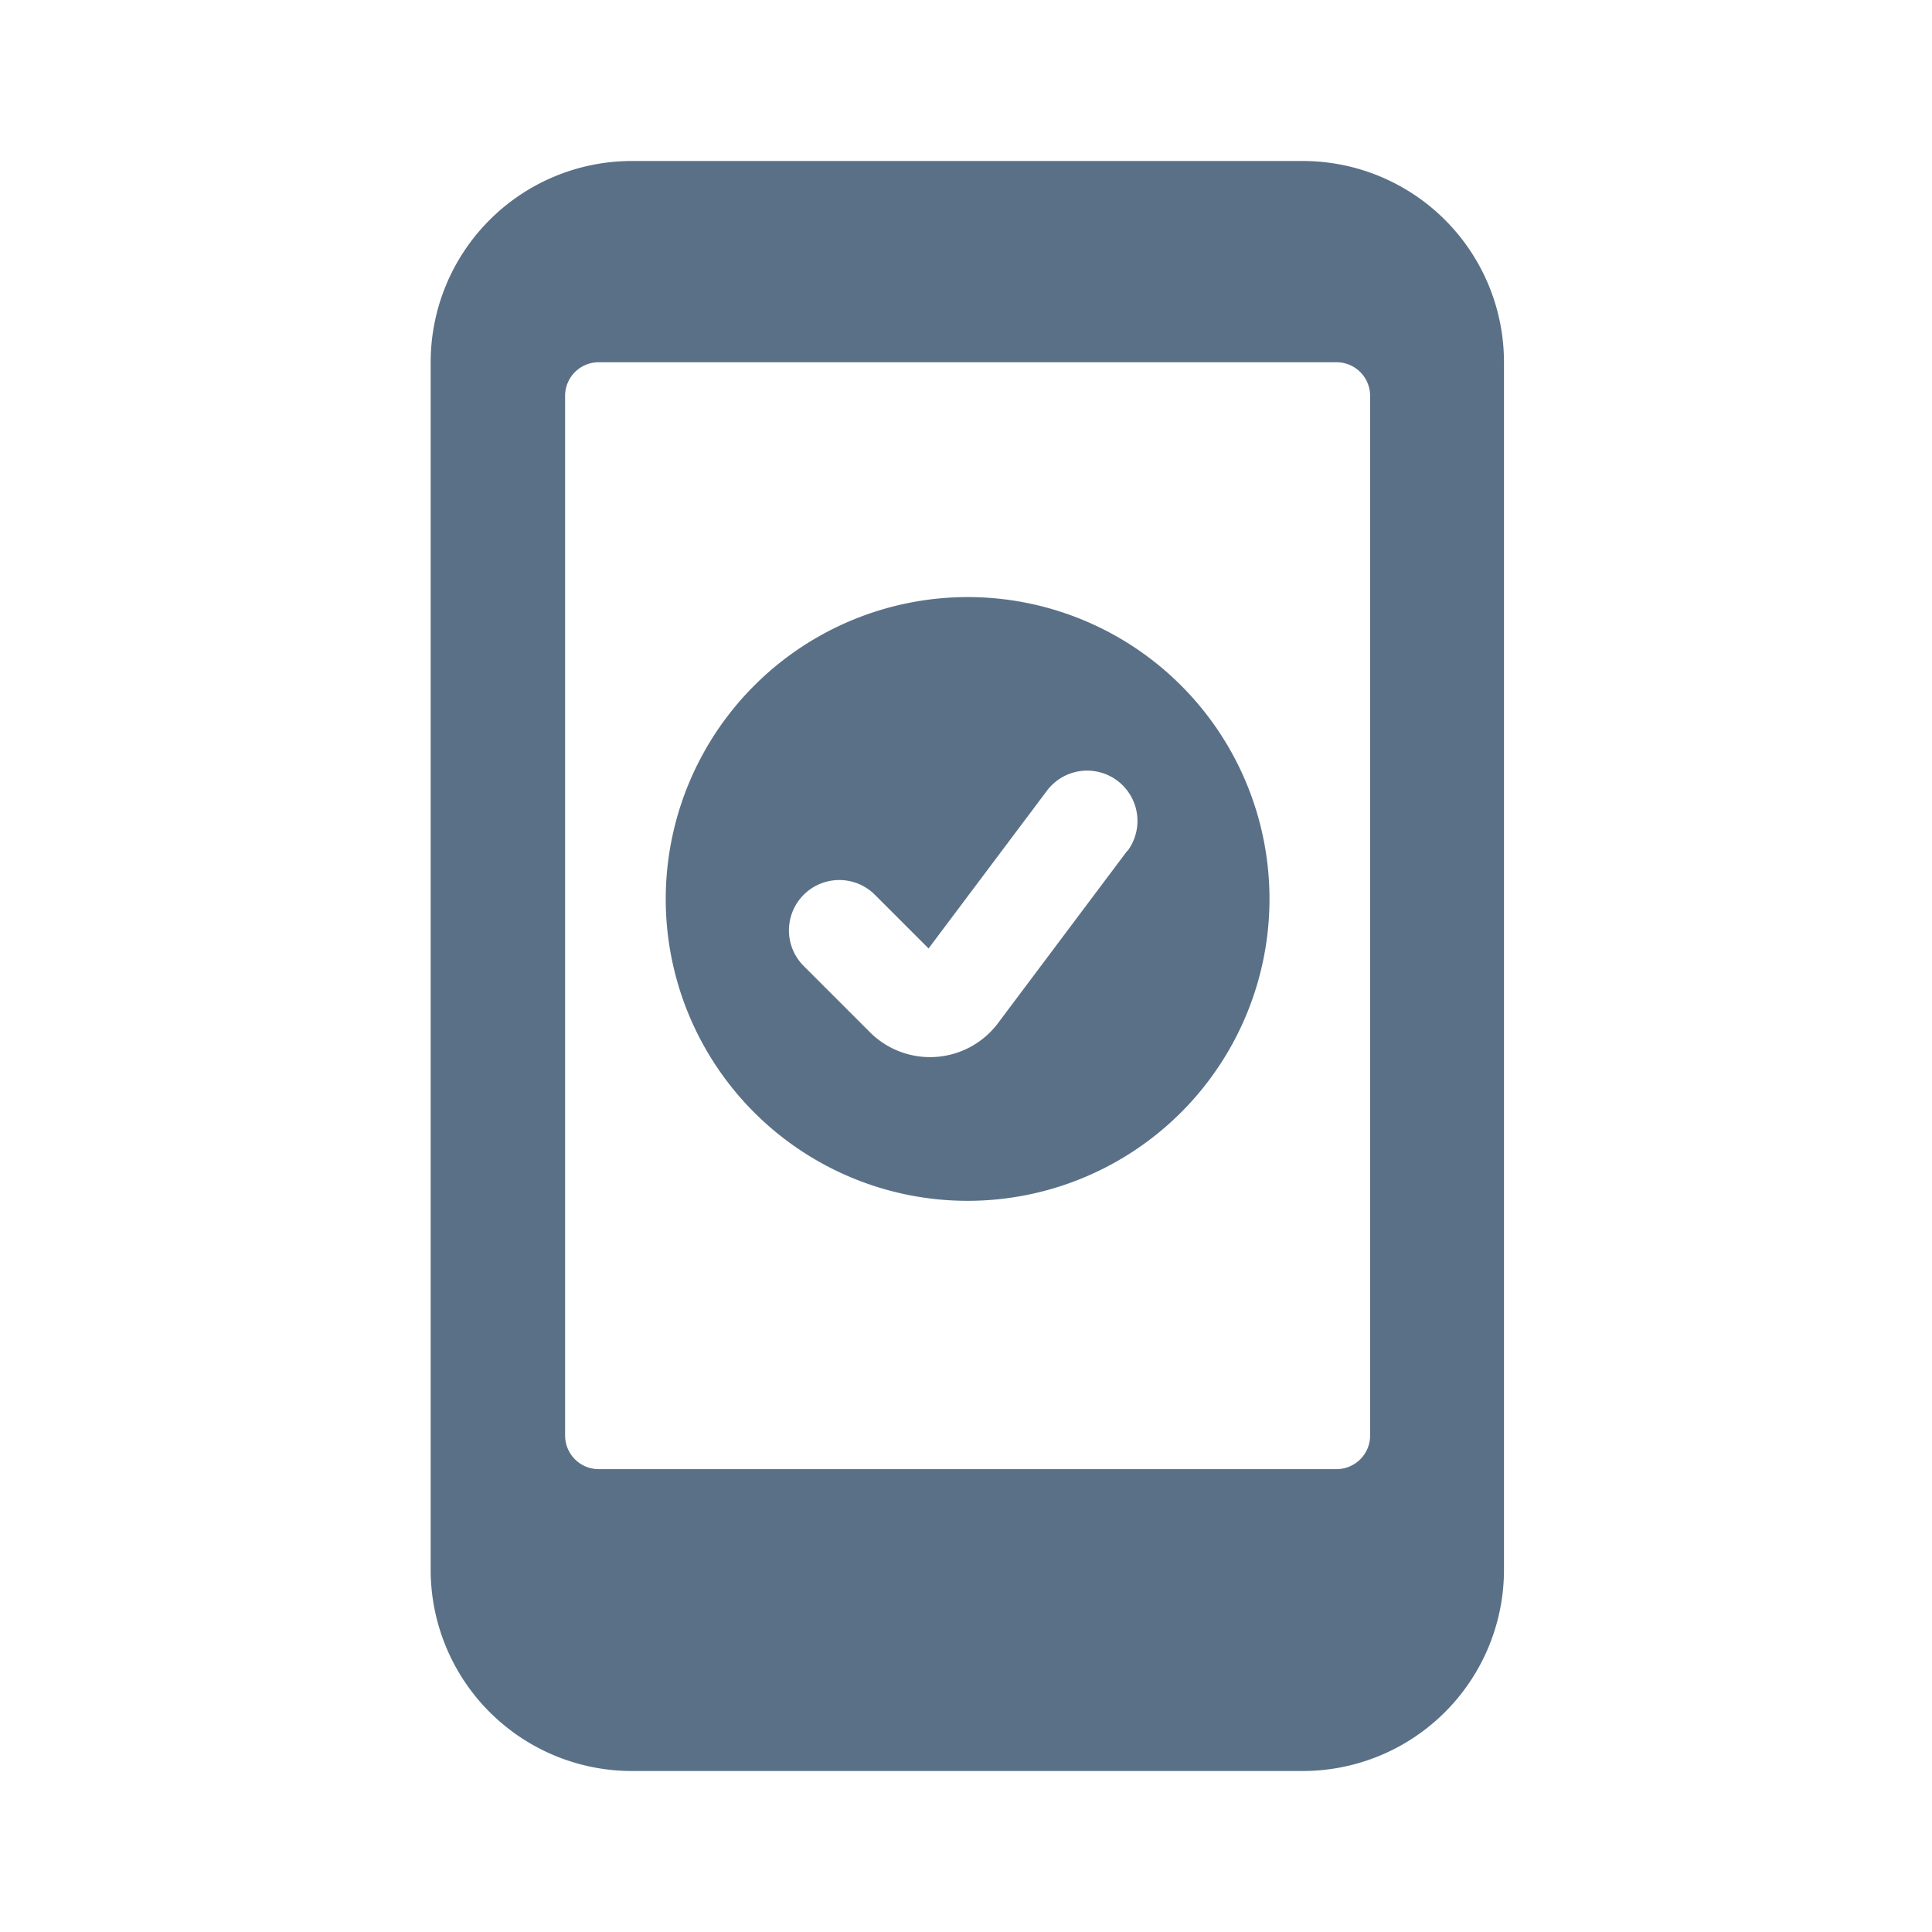 <svg id="_24x24-OnlineChecking" data-name="24x24-OnlineChecking" xmlns="http://www.w3.org/2000/svg" width="24" height="24" viewBox="0 0 24 24">
  <rect id="Frame24" width="24" height="24" fill="#fff" opacity="0"/>
  <path id="online-checkin" d="M16.163,2a2.5,2.5,0,0,1,2.5,2.5v15a2.5,2.5,0,0,1-2.5,2.5H7.83a2.5,2.5,0,0,1-2.5-2.5V4.5A2.5,2.5,0,0,1,7.83,2ZM17,17.833V4.917A.417.417,0,0,0,16.58,4.5H7.413A.417.417,0,0,0,7,4.917V17.833a.417.417,0,0,0,.417.417H16.58A.417.417,0,0,0,17,17.833ZM12,7.417a3.75,3.75,0,1,1-3.75,3.75A3.754,3.754,0,0,1,12,7.417Zm1.985,3.156h0a.625.625,0,1,0-1-.75l-1.47,1.959-.667-.667A.625.625,0,1,0,9.964,12l.833.833a1.056,1.056,0,0,0,1.57-.109l1.614-2.152Z" transform="translate(0.02 0)" fill="#5a7087"/>
<style type="text/css" media="screen">path{vector-effect:non-scaling-stroke}</style></svg>
